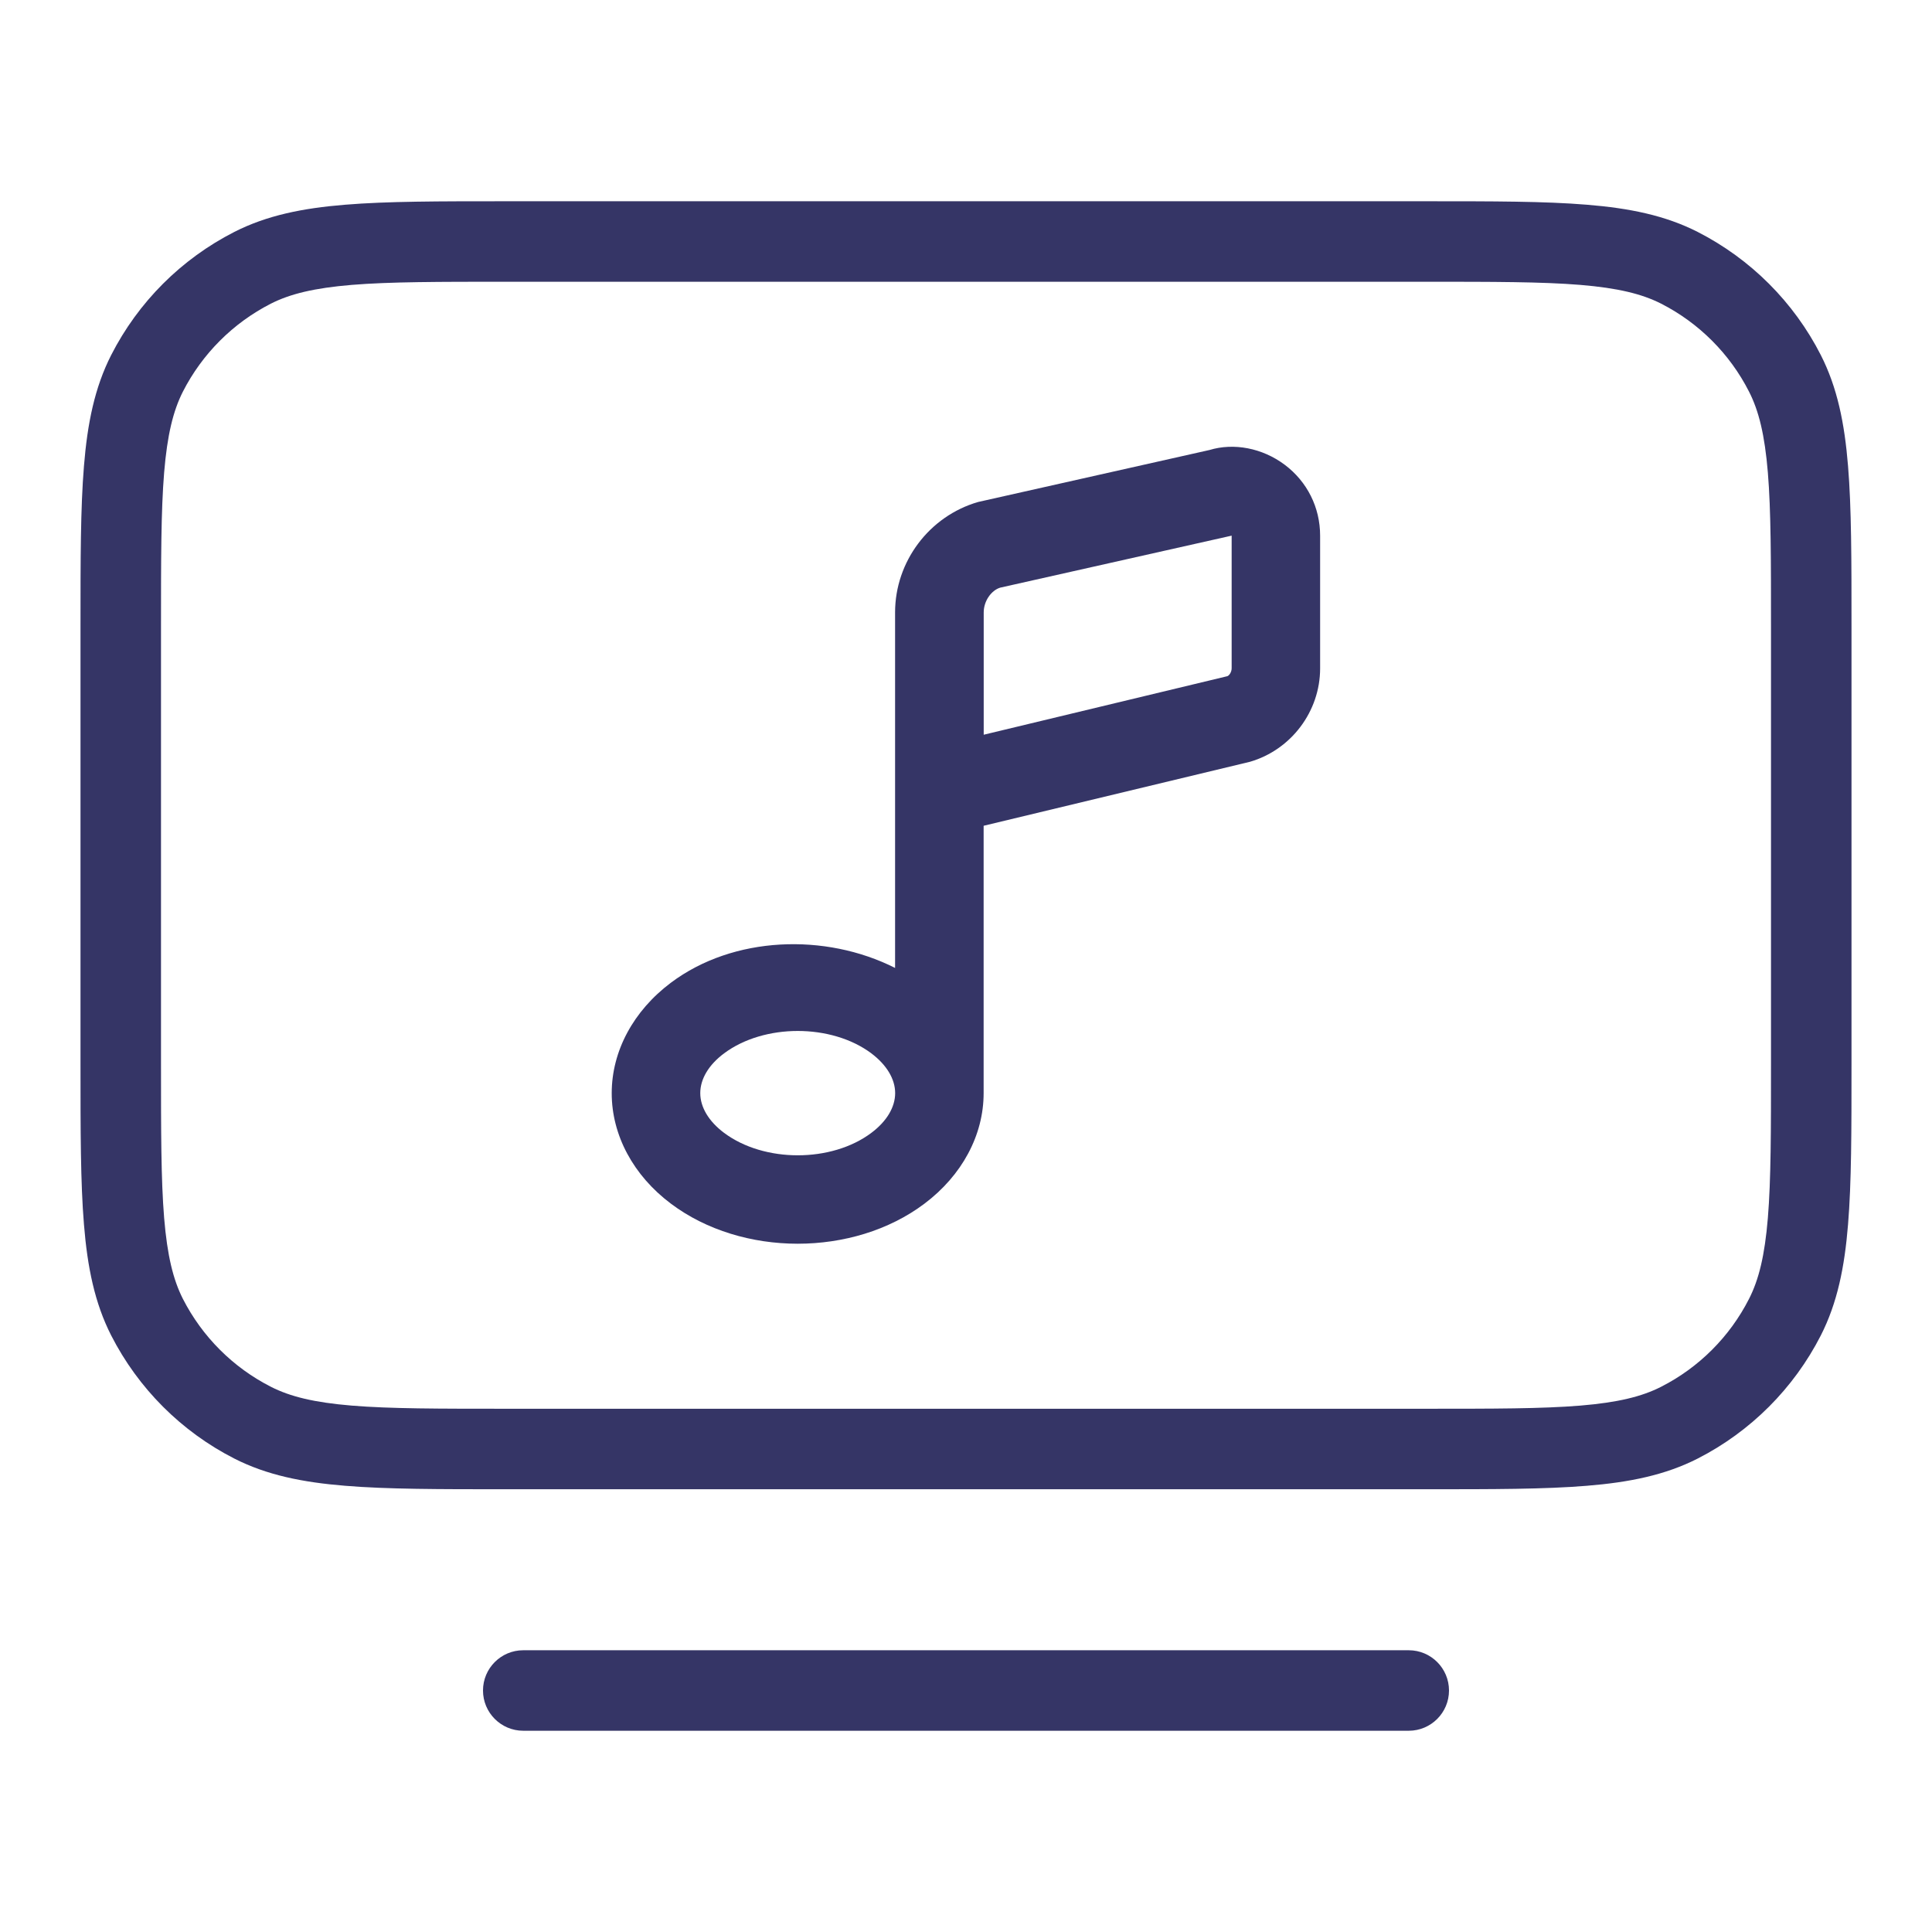 <svg width="24" height="24" viewBox="0 0 24 24" fill="none" xmlns="http://www.w3.org/2000/svg">
<path fill-rule="evenodd" clip-rule="evenodd" d="M15.025 5.59C15.325 5.499 15.68 5.564 15.96 5.774C16.239 5.984 16.399 6.304 16.399 6.654V8.303C16.399 8.837 16.04 9.314 15.528 9.463L12.219 10.258V13.58C12.219 14.102 11.95 14.602 11.483 14.953C11.042 15.285 10.474 15.45 9.909 15.45C9.343 15.45 8.776 15.284 8.335 14.953C7.867 14.602 7.599 14.102 7.599 13.58C7.599 13.058 7.867 12.558 8.335 12.207C9.109 11.627 10.251 11.586 11.119 12.024V7.608C11.119 6.976 11.543 6.412 12.15 6.236L15.025 5.59ZM8.995 14.073C9.493 14.445 10.33 14.444 10.824 14.073C11.015 13.93 11.12 13.754 11.12 13.579C11.12 13.404 11.014 13.228 10.824 13.085C10.577 12.9 10.243 12.807 9.91 12.807C9.577 12.807 9.243 12.9 8.995 13.085C8.803 13.228 8.699 13.404 8.699 13.579C8.699 13.754 8.804 13.93 8.995 14.073ZM15.246 8.4C15.268 8.393 15.3 8.351 15.3 8.301V6.654L12.425 7.3C12.318 7.332 12.22 7.462 12.22 7.608V9.127L15.246 8.4Z" fill="#353566"/>
<path fill-rule="evenodd" clip-rule="evenodd" d="M6.278 2.5H17.722C18.544 2.5 19.191 2.5 19.711 2.543C20.242 2.586 20.686 2.676 21.089 2.881C21.747 3.217 22.283 3.752 22.619 4.411C22.824 4.814 22.914 5.258 22.957 5.789C23 6.31 23 6.957 23 7.778V13.222C23 14.043 23 14.691 22.957 15.211C22.914 15.742 22.824 16.186 22.619 16.589C22.283 17.247 21.747 17.783 21.089 18.119C20.686 18.324 20.242 18.414 19.711 18.457C19.191 18.5 18.544 18.5 17.722 18.5H6.278C5.457 18.5 4.81 18.5 4.289 18.457C3.758 18.414 3.314 18.324 2.911 18.119C2.252 17.783 1.717 17.247 1.381 16.589C1.176 16.186 1.086 15.742 1.043 15.211C1 14.691 1 14.043 1 13.222V7.778C1 6.957 1 6.31 1.043 5.789C1.086 5.258 1.176 4.814 1.381 4.411C1.717 3.752 2.252 3.217 2.911 2.881C3.314 2.676 3.758 2.586 4.289 2.543C4.81 2.5 5.457 2.5 6.278 2.5ZM4.37 3.539C3.901 3.578 3.604 3.651 3.365 3.772C2.895 4.012 2.512 4.395 2.272 4.865C2.151 5.104 2.078 5.401 2.039 5.87C2 6.345 2 6.952 2 7.8V13.2C2 14.048 2 14.655 2.039 15.13C2.078 15.599 2.151 15.896 2.272 16.135C2.512 16.605 2.895 16.988 3.365 17.227C3.604 17.349 3.901 17.422 4.37 17.461C4.845 17.5 5.452 17.5 6.3 17.5H17.7C18.548 17.5 19.154 17.5 19.63 17.461C20.099 17.422 20.396 17.349 20.635 17.227C21.105 16.988 21.488 16.605 21.727 16.135C21.849 15.896 21.922 15.599 21.961 15.13C22 14.655 22 14.048 22 13.2V7.8C22 6.952 22 6.345 21.961 5.87C21.922 5.401 21.849 5.104 21.727 4.865C21.488 4.395 21.105 4.012 20.635 3.772C20.396 3.651 20.099 3.578 19.63 3.539C19.154 3.5 18.548 3.5 17.7 3.5H6.3C5.452 3.5 4.845 3.5 4.37 3.539Z" fill="#353566"/>
<path d="M6 21C6 20.724 6.224 20.5 6.5 20.5H17.5C17.776 20.5 18 20.724 18 21C18 21.276 17.776 21.5 17.5 21.5H6.5C6.224 21.5 6 21.276 6 21Z" fill="#353566"/>
</svg>
